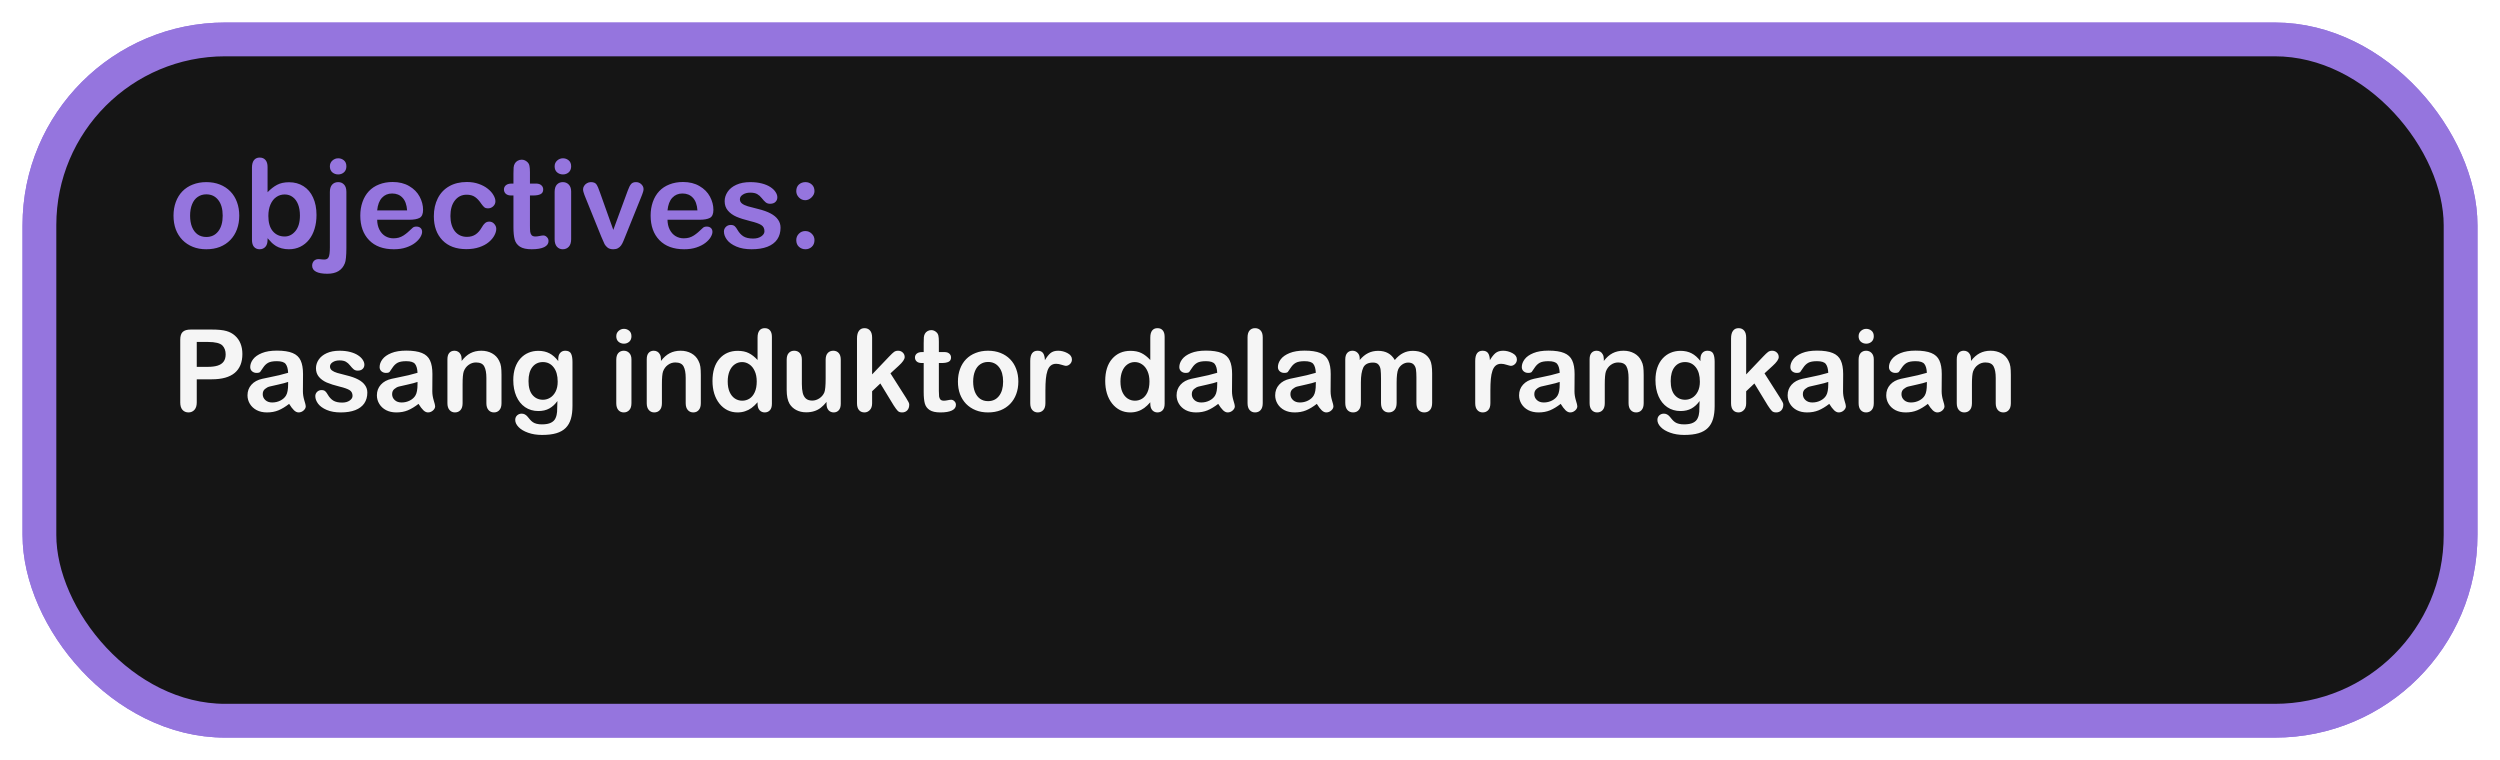 <svg width="444" height="135" viewBox="0 0 444 135" fill="none" xmlns="http://www.w3.org/2000/svg">
<g filter="url(#filter0_d_308_273)">
<rect x="7" y="3" width="430" height="121" rx="33" stroke="#9575DE" stroke-width="6"/>
<rect x="7" y="3" width="430" height="121" rx="33" fill="#151515" stroke="#9575DE" stroke-width="6"/>
<path d="M42.493 34.307C42.493 35.18 42.357 35.986 42.085 36.724C41.813 37.461 41.419 38.095 40.903 38.625C40.388 39.155 39.772 39.563 39.056 39.85C38.34 40.129 37.534 40.269 36.639 40.269C35.751 40.269 34.952 40.125 34.243 39.839C33.534 39.552 32.918 39.144 32.395 38.614C31.88 38.077 31.486 37.447 31.214 36.724C30.949 35.993 30.816 35.188 30.816 34.307C30.816 33.419 30.953 32.606 31.225 31.868C31.497 31.131 31.887 30.5 32.395 29.977C32.904 29.455 33.52 29.054 34.243 28.774C34.967 28.488 35.765 28.345 36.639 28.345C37.527 28.345 38.332 28.488 39.056 28.774C39.779 29.061 40.398 29.469 40.914 29.999C41.43 30.529 41.82 31.159 42.085 31.89C42.357 32.62 42.493 33.426 42.493 34.307ZM39.55 34.307C39.55 33.111 39.285 32.18 38.755 31.514C38.232 30.848 37.527 30.515 36.639 30.515C36.066 30.515 35.561 30.665 35.124 30.966C34.687 31.259 34.351 31.696 34.114 32.276C33.878 32.856 33.76 33.533 33.76 34.307C33.76 35.073 33.874 35.742 34.103 36.315C34.34 36.888 34.673 37.329 35.102 37.637C35.539 37.938 36.051 38.088 36.639 38.088C37.527 38.088 38.232 37.755 38.755 37.089C39.285 36.416 39.55 35.488 39.55 34.307ZM47.52 25.659V30.139C48.072 29.566 48.634 29.129 49.207 28.828C49.78 28.52 50.489 28.366 51.334 28.366C52.308 28.366 53.16 28.599 53.891 29.064C54.628 29.523 55.198 30.192 55.599 31.073C56.007 31.947 56.211 32.985 56.211 34.188C56.211 35.077 56.096 35.893 55.867 36.638C55.645 37.375 55.319 38.016 54.89 38.56C54.46 39.105 53.937 39.527 53.321 39.828C52.713 40.122 52.039 40.269 51.302 40.269C50.851 40.269 50.425 40.215 50.023 40.107C49.63 40 49.293 39.86 49.014 39.688C48.734 39.509 48.495 39.327 48.294 39.141C48.101 38.954 47.843 38.675 47.52 38.303V38.593C47.52 39.144 47.388 39.563 47.123 39.85C46.858 40.129 46.522 40.269 46.113 40.269C45.698 40.269 45.365 40.129 45.114 39.85C44.871 39.563 44.749 39.144 44.749 38.593V25.788C44.749 25.194 44.867 24.746 45.103 24.445C45.347 24.137 45.684 23.983 46.113 23.983C46.565 23.983 46.912 24.13 47.155 24.424C47.399 24.71 47.52 25.122 47.52 25.659ZM47.66 34.371C47.66 35.538 47.925 36.437 48.455 37.067C48.992 37.69 49.694 38.002 50.56 38.002C51.298 38.002 51.932 37.683 52.462 37.046C52.999 36.401 53.268 35.481 53.268 34.285C53.268 33.512 53.157 32.846 52.935 32.287C52.713 31.729 52.398 31.299 51.989 30.998C51.581 30.69 51.105 30.536 50.56 30.536C50.002 30.536 49.504 30.69 49.067 30.998C48.63 31.299 48.287 31.739 48.036 32.319C47.785 32.892 47.66 33.576 47.66 34.371ZM61.518 30.096V40.043C61.518 40.752 61.492 41.328 61.442 41.773C61.399 42.224 61.335 42.55 61.249 42.75C60.762 43.996 59.727 44.619 58.145 44.619C57.257 44.619 56.583 44.497 56.125 44.254C55.667 44.01 55.438 43.656 55.438 43.19C55.438 42.847 55.541 42.564 55.749 42.342C55.957 42.127 56.229 42.02 56.565 42.02C56.608 42.02 56.68 42.023 56.78 42.03C56.873 42.045 57.013 42.059 57.199 42.073C57.393 42.088 57.525 42.095 57.597 42.095C57.991 42.095 58.252 41.941 58.381 41.633C58.517 41.325 58.585 40.773 58.585 39.978V30.096C58.585 29.516 58.721 29.079 58.993 28.785C59.265 28.491 59.623 28.345 60.067 28.345C60.497 28.345 60.844 28.491 61.109 28.785C61.382 29.072 61.518 29.509 61.518 30.096ZM60.067 26.98C59.659 26.98 59.308 26.855 59.015 26.605C58.728 26.354 58.585 25.999 58.585 25.541C58.585 25.126 58.732 24.785 59.025 24.52C59.326 24.248 59.673 24.112 60.067 24.112C60.447 24.112 60.783 24.234 61.077 24.477C61.371 24.721 61.518 25.076 61.518 25.541C61.518 25.992 61.374 26.347 61.088 26.605C60.801 26.855 60.461 26.98 60.067 26.98ZM72.722 35.026H66.985C66.993 35.692 67.125 36.28 67.383 36.788C67.648 37.297 67.995 37.68 68.425 37.938C68.862 38.195 69.341 38.324 69.864 38.324C70.215 38.324 70.534 38.285 70.82 38.206C71.114 38.12 71.397 37.991 71.669 37.819C71.941 37.64 72.192 37.45 72.421 37.25C72.65 37.05 72.947 36.777 73.312 36.434C73.463 36.305 73.678 36.24 73.957 36.24C74.258 36.24 74.501 36.323 74.688 36.487C74.874 36.652 74.967 36.885 74.967 37.185C74.967 37.45 74.863 37.762 74.655 38.12C74.448 38.471 74.132 38.811 73.71 39.141C73.295 39.463 72.768 39.731 72.131 39.946C71.501 40.161 70.774 40.269 69.95 40.269C68.067 40.269 66.602 39.731 65.557 38.657C64.511 37.583 63.988 36.126 63.988 34.285C63.988 33.419 64.117 32.617 64.375 31.879C64.633 31.134 65.009 30.497 65.503 29.967C65.997 29.437 66.606 29.032 67.329 28.753C68.052 28.466 68.855 28.323 69.735 28.323C70.881 28.323 71.862 28.567 72.679 29.054C73.502 29.534 74.118 30.157 74.526 30.923C74.935 31.689 75.139 32.47 75.139 33.265C75.139 34.002 74.927 34.482 74.505 34.704C74.082 34.919 73.488 35.026 72.722 35.026ZM66.985 33.361H72.303C72.231 32.359 71.959 31.61 71.486 31.116C71.021 30.615 70.405 30.364 69.639 30.364C68.908 30.364 68.307 30.619 67.834 31.127C67.368 31.628 67.086 32.373 66.985 33.361ZM88.137 36.638C88.137 37.003 88.026 37.393 87.804 37.809C87.589 38.224 87.256 38.621 86.805 39.001C86.361 39.373 85.799 39.674 85.118 39.903C84.438 40.133 83.671 40.247 82.819 40.247C81.007 40.247 79.593 39.721 78.576 38.668C77.559 37.608 77.051 36.19 77.051 34.414C77.051 33.211 77.284 32.148 77.749 31.224C78.215 30.3 78.888 29.587 79.769 29.086C80.649 28.578 81.702 28.323 82.927 28.323C83.686 28.323 84.38 28.434 85.011 28.656C85.648 28.878 86.185 29.165 86.622 29.516C87.066 29.866 87.403 30.242 87.632 30.644C87.868 31.037 87.986 31.406 87.986 31.75C87.986 32.101 87.854 32.398 87.589 32.642C87.331 32.885 87.016 33.007 86.644 33.007C86.4 33.007 86.196 32.946 86.031 32.824C85.874 32.695 85.695 32.491 85.494 32.212C85.136 31.668 84.76 31.259 84.366 30.987C83.98 30.715 83.485 30.579 82.884 30.579C82.017 30.579 81.319 30.919 80.789 31.6C80.259 32.273 79.994 33.197 79.994 34.371C79.994 34.922 80.062 35.431 80.198 35.897C80.334 36.355 80.531 36.749 80.789 37.078C81.047 37.4 81.358 37.648 81.724 37.819C82.089 37.984 82.49 38.066 82.927 38.066C83.514 38.066 84.015 37.93 84.431 37.658C84.853 37.386 85.226 36.971 85.548 36.412C85.727 36.083 85.92 35.825 86.128 35.639C86.336 35.453 86.59 35.359 86.891 35.359C87.249 35.359 87.546 35.495 87.782 35.768C88.019 36.04 88.137 36.33 88.137 36.638ZM90.865 28.602H91.188V26.841C91.188 26.368 91.198 25.999 91.22 25.734C91.248 25.462 91.32 25.23 91.435 25.036C91.549 24.836 91.714 24.674 91.929 24.553C92.144 24.424 92.383 24.359 92.648 24.359C93.021 24.359 93.357 24.499 93.658 24.778C93.859 24.965 93.984 25.194 94.034 25.466C94.091 25.731 94.12 26.11 94.12 26.605V28.602H95.194C95.61 28.602 95.925 28.703 96.14 28.903C96.362 29.097 96.473 29.347 96.473 29.655C96.473 30.049 96.315 30.325 96 30.482C95.692 30.64 95.248 30.719 94.668 30.719H94.12V36.111C94.12 36.57 94.134 36.924 94.163 37.175C94.199 37.418 94.285 37.619 94.421 37.776C94.564 37.927 94.793 38.002 95.108 38.002C95.28 38.002 95.513 37.973 95.807 37.916C96.1 37.852 96.329 37.819 96.494 37.819C96.731 37.819 96.942 37.916 97.128 38.109C97.321 38.296 97.418 38.528 97.418 38.808C97.418 39.28 97.16 39.642 96.644 39.893C96.129 40.143 95.388 40.269 94.421 40.269C93.504 40.269 92.81 40.115 92.337 39.807C91.864 39.499 91.553 39.073 91.402 38.528C91.259 37.984 91.188 37.257 91.188 36.348V30.719H90.801C90.378 30.719 90.056 30.619 89.834 30.418C89.612 30.217 89.501 29.963 89.501 29.655C89.501 29.347 89.616 29.097 89.845 28.903C90.081 28.703 90.421 28.602 90.865 28.602ZM101.436 30.01V38.485C101.436 39.073 101.296 39.517 101.017 39.817C100.737 40.118 100.383 40.269 99.953 40.269C99.523 40.269 99.172 40.115 98.9 39.807C98.635 39.499 98.503 39.058 98.503 38.485V30.096C98.503 29.516 98.635 29.079 98.9 28.785C99.172 28.491 99.523 28.345 99.953 28.345C100.383 28.345 100.737 28.491 101.017 28.785C101.296 29.079 101.436 29.487 101.436 30.01ZM99.985 26.98C99.577 26.98 99.226 26.855 98.933 26.605C98.646 26.354 98.503 25.999 98.503 25.541C98.503 25.126 98.65 24.785 98.943 24.52C99.244 24.248 99.591 24.112 99.985 24.112C100.365 24.112 100.701 24.234 100.995 24.477C101.289 24.721 101.436 25.076 101.436 25.541C101.436 25.992 101.292 26.347 101.006 26.605C100.719 26.855 100.379 26.98 99.985 26.98ZM106.549 30.171L108.923 36.831L111.479 29.881C111.68 29.322 111.877 28.928 112.07 28.699C112.264 28.463 112.557 28.345 112.951 28.345C113.324 28.345 113.639 28.47 113.896 28.721C114.161 28.971 114.294 29.261 114.294 29.591C114.294 29.72 114.269 29.87 114.219 30.042C114.176 30.214 114.122 30.375 114.058 30.525C114 30.676 113.932 30.848 113.854 31.041L111.039 38.023C110.96 38.224 110.856 38.478 110.728 38.786C110.606 39.094 110.466 39.359 110.309 39.581C110.158 39.796 109.968 39.964 109.739 40.086C109.517 40.208 109.245 40.269 108.923 40.269C108.507 40.269 108.174 40.175 107.924 39.989C107.68 39.796 107.498 39.588 107.376 39.366C107.261 39.137 107.064 38.69 106.785 38.023L103.992 31.116C103.928 30.944 103.86 30.773 103.788 30.601C103.724 30.429 103.666 30.253 103.616 30.074C103.573 29.895 103.552 29.741 103.552 29.612C103.552 29.412 103.613 29.215 103.734 29.021C103.856 28.821 104.024 28.66 104.239 28.538C104.454 28.409 104.687 28.345 104.937 28.345C105.424 28.345 105.757 28.484 105.937 28.764C106.123 29.043 106.327 29.512 106.549 30.171ZM124.284 35.026H118.548C118.555 35.692 118.687 36.28 118.945 36.788C119.21 37.297 119.558 37.68 119.987 37.938C120.424 38.195 120.904 38.324 121.427 38.324C121.778 38.324 122.096 38.285 122.383 38.206C122.676 38.12 122.959 37.991 123.231 37.819C123.504 37.64 123.754 37.45 123.983 37.25C124.213 37.05 124.51 36.777 124.875 36.434C125.025 36.305 125.24 36.24 125.52 36.24C125.82 36.24 126.064 36.323 126.25 36.487C126.436 36.652 126.529 36.885 126.529 37.185C126.529 37.45 126.425 37.762 126.218 38.12C126.01 38.471 125.695 38.811 125.272 39.141C124.857 39.463 124.331 39.731 123.693 39.946C123.063 40.161 122.336 40.269 121.513 40.269C119.629 40.269 118.165 39.731 117.119 38.657C116.074 37.583 115.551 36.126 115.551 34.285C115.551 33.419 115.68 32.617 115.937 31.879C116.195 31.134 116.571 30.497 117.065 29.967C117.56 29.437 118.168 29.032 118.892 28.753C119.615 28.466 120.417 28.323 121.298 28.323C122.444 28.323 123.425 28.567 124.241 29.054C125.065 29.534 125.681 30.157 126.089 30.923C126.497 31.689 126.701 32.47 126.701 33.265C126.701 34.002 126.49 34.482 126.067 34.704C125.645 34.919 125.05 35.026 124.284 35.026ZM118.548 33.361H123.865C123.794 32.359 123.521 31.61 123.049 31.116C122.583 30.615 121.967 30.364 121.201 30.364C120.471 30.364 119.869 30.619 119.396 31.127C118.931 31.628 118.648 32.373 118.548 33.361ZM138.625 36.434C138.625 37.243 138.428 37.938 138.034 38.518C137.64 39.09 137.057 39.527 136.283 39.828C135.517 40.122 134.582 40.269 133.479 40.269C132.427 40.269 131.524 40.107 130.772 39.785C130.02 39.463 129.465 39.062 129.107 38.582C128.749 38.095 128.57 37.608 128.57 37.121C128.57 36.799 128.685 36.523 128.914 36.294C129.143 36.065 129.433 35.95 129.784 35.95C130.092 35.95 130.328 36.025 130.493 36.176C130.658 36.326 130.815 36.537 130.966 36.81C131.267 37.332 131.625 37.723 132.04 37.98C132.463 38.238 133.035 38.367 133.759 38.367C134.346 38.367 134.826 38.238 135.198 37.98C135.578 37.715 135.768 37.415 135.768 37.078C135.768 36.562 135.571 36.187 135.177 35.95C134.79 35.714 134.149 35.488 133.254 35.273C132.244 35.023 131.421 34.761 130.783 34.489C130.153 34.21 129.648 33.845 129.269 33.394C128.889 32.942 128.699 32.387 128.699 31.729C128.699 31.141 128.875 30.586 129.226 30.064C129.576 29.541 130.092 29.125 130.772 28.817C131.46 28.502 132.287 28.345 133.254 28.345C134.013 28.345 134.693 28.424 135.295 28.581C135.904 28.739 136.409 28.95 136.81 29.215C137.218 29.48 137.526 29.773 137.733 30.096C137.948 30.418 138.056 30.733 138.056 31.041C138.056 31.378 137.941 31.653 137.712 31.868C137.49 32.083 137.171 32.19 136.756 32.19C136.455 32.19 136.197 32.105 135.982 31.933C135.775 31.761 135.535 31.503 135.263 31.159C135.041 30.873 134.779 30.644 134.479 30.472C134.178 30.3 133.77 30.214 133.254 30.214C132.724 30.214 132.284 30.328 131.933 30.558C131.582 30.78 131.406 31.059 131.406 31.395C131.406 31.703 131.535 31.958 131.793 32.158C132.051 32.352 132.398 32.513 132.835 32.642C133.272 32.77 133.873 32.928 134.64 33.114C135.549 33.336 136.29 33.601 136.863 33.909C137.443 34.217 137.88 34.582 138.174 35.005C138.475 35.42 138.625 35.897 138.625 36.434ZM143.051 40.269C142.607 40.269 142.224 40.125 141.901 39.839C141.579 39.552 141.418 39.151 141.418 38.636C141.418 38.199 141.572 37.823 141.88 37.508C142.188 37.193 142.567 37.035 143.019 37.035C143.47 37.035 143.853 37.193 144.168 37.508C144.49 37.816 144.651 38.192 144.651 38.636C144.651 39.144 144.49 39.545 144.168 39.839C143.853 40.125 143.48 40.269 143.051 40.269ZM141.418 29.945C141.418 29.437 141.576 29.043 141.891 28.764C142.213 28.484 142.6 28.345 143.051 28.345C143.488 28.345 143.864 28.488 144.179 28.774C144.494 29.054 144.651 29.444 144.651 29.945C144.651 30.346 144.479 30.715 144.136 31.052C143.792 31.388 143.42 31.557 143.019 31.557C142.582 31.557 142.206 31.395 141.891 31.073C141.576 30.751 141.418 30.375 141.418 29.945Z" fill="#9575DE"/>
<path d="M37.629 63.364H34.944V67.46C34.944 68.046 34.806 68.49 34.529 68.793C34.253 69.095 33.904 69.247 33.483 69.247C33.042 69.247 32.687 69.099 32.417 68.803C32.147 68.5 32.012 68.059 32.012 67.48V56.325C32.012 55.681 32.16 55.22 32.456 54.944C32.752 54.667 33.223 54.529 33.868 54.529H37.629C38.741 54.529 39.596 54.614 40.195 54.786C40.787 54.95 41.297 55.223 41.725 55.605C42.16 55.987 42.489 56.454 42.712 57.007C42.936 57.559 43.048 58.181 43.048 58.872C43.048 60.346 42.594 61.465 41.686 62.228C40.778 62.985 39.425 63.364 37.629 63.364ZM36.918 56.73H34.944V61.153H36.918C37.609 61.153 38.185 61.08 38.645 60.935C39.113 60.791 39.468 60.554 39.711 60.225C39.955 59.896 40.077 59.465 40.077 58.931C40.077 58.293 39.889 57.773 39.514 57.372C39.093 56.944 38.227 56.73 36.918 56.73ZM51.349 67.727C50.698 68.233 50.066 68.615 49.454 68.872C48.849 69.122 48.168 69.247 47.411 69.247C46.72 69.247 46.111 69.112 45.585 68.842C45.065 68.566 44.663 68.194 44.38 67.727C44.097 67.259 43.956 66.753 43.956 66.207C43.956 65.469 44.19 64.841 44.657 64.321C45.124 63.801 45.766 63.453 46.582 63.275C46.753 63.235 47.177 63.146 47.855 63.008C48.533 62.87 49.112 62.745 49.592 62.633C50.079 62.515 50.606 62.373 51.172 62.209C51.139 61.498 50.994 60.978 50.737 60.649C50.487 60.313 49.964 60.146 49.168 60.146C48.483 60.146 47.967 60.241 47.618 60.432C47.276 60.623 46.98 60.909 46.73 61.291C46.486 61.672 46.312 61.926 46.207 62.051C46.108 62.169 45.891 62.228 45.555 62.228C45.252 62.228 44.989 62.133 44.765 61.942C44.548 61.745 44.44 61.495 44.44 61.192C44.44 60.718 44.608 60.258 44.943 59.81C45.279 59.362 45.802 58.994 46.513 58.705C47.223 58.415 48.108 58.27 49.168 58.27C50.352 58.27 51.284 58.412 51.961 58.695C52.639 58.971 53.116 59.412 53.393 60.017C53.676 60.623 53.817 61.426 53.817 62.426C53.817 63.058 53.814 63.594 53.807 64.035C53.807 64.476 53.804 64.966 53.797 65.506C53.797 66.012 53.88 66.542 54.044 67.095C54.215 67.641 54.301 67.993 54.301 68.151C54.301 68.427 54.169 68.681 53.906 68.911C53.649 69.135 53.357 69.247 53.028 69.247C52.751 69.247 52.478 69.118 52.208 68.862C51.938 68.599 51.652 68.22 51.349 67.727ZM51.172 63.828C50.777 63.972 50.201 64.127 49.444 64.291C48.694 64.449 48.174 64.568 47.885 64.647C47.595 64.719 47.319 64.867 47.056 65.091C46.792 65.308 46.661 65.614 46.661 66.009C46.661 66.417 46.815 66.766 47.125 67.055C47.434 67.338 47.839 67.48 48.339 67.48C48.872 67.48 49.362 67.365 49.81 67.134C50.264 66.897 50.596 66.595 50.806 66.226C51.05 65.818 51.172 65.147 51.172 64.213V63.828ZM65.238 65.723C65.238 66.466 65.057 67.105 64.695 67.638C64.333 68.164 63.797 68.566 63.086 68.842C62.382 69.112 61.523 69.247 60.51 69.247C59.542 69.247 58.713 69.099 58.022 68.803C57.331 68.506 56.821 68.138 56.492 67.697C56.163 67.249 55.999 66.802 55.999 66.355C55.999 66.058 56.104 65.805 56.315 65.594C56.525 65.384 56.792 65.279 57.114 65.279C57.397 65.279 57.614 65.348 57.766 65.486C57.917 65.624 58.062 65.818 58.2 66.068C58.476 66.549 58.805 66.907 59.187 67.144C59.575 67.381 60.102 67.5 60.767 67.5C61.306 67.5 61.747 67.381 62.089 67.144C62.438 66.901 62.612 66.624 62.612 66.315C62.612 65.841 62.431 65.496 62.069 65.279C61.714 65.061 61.125 64.854 60.303 64.657C59.375 64.426 58.618 64.186 58.032 63.936C57.453 63.679 56.989 63.344 56.64 62.929C56.292 62.515 56.117 62.005 56.117 61.399C56.117 60.86 56.278 60.35 56.601 59.869C56.923 59.389 57.397 59.007 58.022 58.724C58.654 58.435 59.414 58.29 60.303 58.29C61 58.29 61.625 58.362 62.178 58.507C62.737 58.652 63.201 58.846 63.57 59.089C63.945 59.333 64.228 59.603 64.419 59.899C64.616 60.195 64.715 60.484 64.715 60.767C64.715 61.077 64.61 61.33 64.399 61.528C64.195 61.725 63.902 61.824 63.52 61.824C63.244 61.824 63.007 61.745 62.81 61.587C62.619 61.429 62.398 61.192 62.148 60.876C61.944 60.613 61.704 60.402 61.428 60.244C61.151 60.086 60.776 60.007 60.303 60.007C59.816 60.007 59.411 60.113 59.088 60.323C58.766 60.527 58.605 60.784 58.605 61.093C58.605 61.376 58.723 61.61 58.96 61.794C59.197 61.972 59.516 62.12 59.917 62.238C60.319 62.357 60.872 62.502 61.576 62.673C62.412 62.877 63.093 63.12 63.619 63.403C64.152 63.686 64.554 64.022 64.823 64.41C65.1 64.792 65.238 65.229 65.238 65.723ZM74.329 67.727C73.678 68.233 73.046 68.615 72.434 68.872C71.829 69.122 71.147 69.247 70.391 69.247C69.7 69.247 69.091 69.112 68.565 68.842C68.045 68.566 67.643 68.194 67.36 67.727C67.077 67.259 66.936 66.753 66.936 66.207C66.936 65.469 67.169 64.841 67.637 64.321C68.104 63.801 68.746 63.453 69.562 63.275C69.733 63.235 70.157 63.146 70.835 63.008C71.513 62.87 72.092 62.745 72.572 62.633C73.059 62.515 73.586 62.373 74.152 62.209C74.119 61.498 73.974 60.978 73.717 60.649C73.467 60.313 72.944 60.146 72.148 60.146C71.463 60.146 70.947 60.241 70.598 60.432C70.256 60.623 69.96 60.909 69.71 61.291C69.466 61.672 69.292 61.926 69.186 62.051C69.088 62.169 68.871 62.228 68.535 62.228C68.232 62.228 67.969 62.133 67.745 61.942C67.528 61.745 67.42 61.495 67.42 61.192C67.42 60.718 67.587 60.258 67.923 59.81C68.259 59.362 68.782 58.994 69.493 58.705C70.203 58.415 71.088 58.27 72.148 58.27C73.332 58.27 74.263 58.412 74.941 58.695C75.619 58.971 76.096 59.412 76.373 60.017C76.656 60.623 76.797 61.426 76.797 62.426C76.797 63.058 76.794 63.594 76.787 64.035C76.787 64.476 76.784 64.966 76.777 65.506C76.777 66.012 76.86 66.542 77.024 67.095C77.195 67.641 77.281 67.993 77.281 68.151C77.281 68.427 77.149 68.681 76.886 68.911C76.629 69.135 76.336 69.247 76.007 69.247C75.731 69.247 75.458 69.118 75.188 68.862C74.918 68.599 74.632 68.22 74.329 67.727ZM74.152 63.828C73.757 63.972 73.181 64.127 72.424 64.291C71.674 64.449 71.154 64.568 70.865 64.647C70.575 64.719 70.299 64.867 70.035 65.091C69.772 65.308 69.641 65.614 69.641 66.009C69.641 66.417 69.795 66.766 70.105 67.055C70.414 67.338 70.819 67.48 71.319 67.48C71.852 67.48 72.342 67.365 72.789 67.134C73.243 66.897 73.576 66.595 73.786 66.226C74.03 65.818 74.152 65.147 74.152 64.213V63.828ZM81.989 59.78V60.106C82.463 59.481 82.98 59.024 83.539 58.734C84.105 58.438 84.753 58.29 85.484 58.29C86.194 58.29 86.829 58.444 87.389 58.754C87.948 59.063 88.366 59.501 88.642 60.067C88.82 60.396 88.935 60.751 88.988 61.133C89.04 61.514 89.067 62.001 89.067 62.594V67.608C89.067 68.148 88.942 68.556 88.692 68.832C88.448 69.109 88.129 69.247 87.734 69.247C87.333 69.247 87.007 69.105 86.757 68.822C86.507 68.539 86.382 68.135 86.382 67.608V63.117C86.382 62.228 86.257 61.551 86.007 61.083C85.763 60.61 85.273 60.373 84.536 60.373C84.056 60.373 83.618 60.517 83.223 60.807C82.828 61.09 82.539 61.481 82.355 61.982C82.223 62.383 82.157 63.133 82.157 64.232V67.608C82.157 68.154 82.029 68.566 81.772 68.842C81.522 69.112 81.196 69.247 80.795 69.247C80.407 69.247 80.088 69.105 79.837 68.822C79.587 68.539 79.462 68.135 79.462 67.608V59.82C79.462 59.307 79.574 58.925 79.798 58.675C80.022 58.418 80.328 58.29 80.716 58.29C80.953 58.29 81.167 58.346 81.358 58.458C81.548 58.57 81.7 58.737 81.812 58.961C81.93 59.185 81.989 59.458 81.989 59.78ZM101.672 60.264V68.092C101.672 68.987 101.577 69.757 101.386 70.402C101.195 71.047 100.889 71.58 100.468 72.001C100.047 72.422 99.494 72.735 98.81 72.939C98.132 73.143 97.286 73.245 96.273 73.245C95.345 73.245 94.516 73.113 93.785 72.85C93.055 72.593 92.492 72.257 92.097 71.843C91.702 71.435 91.505 71.014 91.505 70.579C91.505 70.25 91.617 69.981 91.841 69.77C92.064 69.566 92.334 69.464 92.65 69.464C93.045 69.464 93.39 69.638 93.686 69.987C93.831 70.165 93.979 70.343 94.131 70.52C94.289 70.704 94.46 70.859 94.644 70.984C94.835 71.116 95.062 71.211 95.325 71.27C95.588 71.336 95.891 71.369 96.233 71.369C96.931 71.369 97.47 71.27 97.852 71.073C98.24 70.882 98.51 70.612 98.662 70.263C98.82 69.915 98.912 69.54 98.938 69.138C98.964 68.743 98.984 68.105 98.997 67.223C98.583 67.802 98.102 68.243 97.556 68.546C97.016 68.849 96.371 69 95.621 69C94.72 69 93.93 68.77 93.252 68.309C92.581 67.848 92.064 67.204 91.702 66.374C91.341 65.545 91.159 64.588 91.159 63.502C91.159 62.692 91.268 61.962 91.485 61.31C91.709 60.659 92.025 60.109 92.433 59.662C92.841 59.215 93.311 58.879 93.844 58.655C94.377 58.425 94.963 58.31 95.602 58.31C96.365 58.31 97.026 58.458 97.586 58.754C98.145 59.043 98.665 59.501 99.145 60.126V59.761C99.145 59.293 99.26 58.931 99.491 58.675C99.721 58.418 100.017 58.29 100.379 58.29C100.899 58.29 101.244 58.461 101.416 58.803C101.587 59.139 101.672 59.626 101.672 60.264ZM93.864 63.679C93.864 64.772 94.101 65.598 94.575 66.157C95.055 66.716 95.674 66.996 96.431 66.996C96.878 66.996 97.299 66.878 97.694 66.641C98.096 66.397 98.421 66.035 98.671 65.555C98.921 65.068 99.046 64.479 99.046 63.788C99.046 62.689 98.803 61.834 98.316 61.222C97.836 60.61 97.201 60.304 96.411 60.304C95.641 60.304 95.022 60.596 94.555 61.182C94.094 61.768 93.864 62.6 93.864 63.679ZM112.145 59.82V67.608C112.145 68.148 112.017 68.556 111.76 68.832C111.504 69.109 111.178 69.247 110.783 69.247C110.388 69.247 110.066 69.105 109.816 68.822C109.572 68.539 109.451 68.135 109.451 67.608V59.899C109.451 59.366 109.572 58.964 109.816 58.695C110.066 58.425 110.388 58.29 110.783 58.29C111.178 58.29 111.504 58.425 111.76 58.695C112.017 58.964 112.145 59.34 112.145 59.82ZM110.813 57.036C110.438 57.036 110.115 56.921 109.845 56.691C109.582 56.46 109.451 56.135 109.451 55.714C109.451 55.332 109.586 55.019 109.855 54.776C110.132 54.526 110.451 54.401 110.813 54.401C111.162 54.401 111.471 54.513 111.741 54.736C112.011 54.96 112.145 55.286 112.145 55.714C112.145 56.128 112.014 56.454 111.751 56.691C111.487 56.921 111.175 57.036 110.813 57.036ZM117.387 59.78V60.106C117.861 59.481 118.377 59.024 118.937 58.734C119.503 58.438 120.151 58.29 120.881 58.29C121.592 58.29 122.227 58.444 122.786 58.754C123.346 59.063 123.764 59.501 124.04 60.067C124.218 60.396 124.333 60.751 124.386 61.133C124.438 61.514 124.465 62.001 124.465 62.594V67.608C124.465 68.148 124.34 68.556 124.089 68.832C123.846 69.109 123.527 69.247 123.132 69.247C122.731 69.247 122.405 69.105 122.155 68.822C121.905 68.539 121.78 68.135 121.78 67.608V63.117C121.78 62.228 121.655 61.551 121.405 61.083C121.161 60.61 120.671 60.373 119.934 60.373C119.453 60.373 119.016 60.517 118.621 60.807C118.226 61.09 117.936 61.481 117.752 61.982C117.621 62.383 117.555 63.133 117.555 64.232V67.608C117.555 68.154 117.426 68.566 117.17 68.842C116.92 69.112 116.594 69.247 116.193 69.247C115.804 69.247 115.485 69.105 115.235 68.822C114.985 68.539 114.86 68.135 114.86 67.608V59.82C114.86 59.307 114.972 58.925 115.196 58.675C115.419 58.418 115.725 58.29 116.114 58.29C116.351 58.29 116.564 58.346 116.755 58.458C116.946 58.57 117.097 58.737 117.209 58.961C117.328 59.185 117.387 59.458 117.387 59.78ZM134.543 67.707V67.44C134.181 67.855 133.822 68.194 133.467 68.457C133.118 68.714 132.737 68.908 132.322 69.04C131.914 69.178 131.466 69.247 130.979 69.247C130.335 69.247 129.736 69.112 129.183 68.842C128.637 68.566 128.163 68.174 127.761 67.667C127.36 67.161 127.054 66.565 126.843 65.881C126.639 65.196 126.537 64.456 126.537 63.66C126.537 61.975 126.949 60.662 127.771 59.721C128.594 58.78 129.676 58.31 131.019 58.31C131.795 58.31 132.45 58.444 132.983 58.714C133.516 58.978 134.036 59.386 134.543 59.938V55.96C134.543 55.407 134.652 54.99 134.869 54.707C135.092 54.424 135.408 54.282 135.816 54.282C136.224 54.282 136.537 54.414 136.754 54.677C136.978 54.934 137.09 55.315 137.09 55.822V67.707C137.09 68.22 136.971 68.605 136.734 68.862C136.497 69.118 136.191 69.247 135.816 69.247C135.448 69.247 135.142 69.115 134.898 68.852C134.661 68.582 134.543 68.2 134.543 67.707ZM129.242 63.749C129.242 64.479 129.354 65.101 129.578 65.614C129.808 66.127 130.121 66.516 130.516 66.779C130.91 67.036 131.341 67.164 131.809 67.164C132.282 67.164 132.713 67.042 133.102 66.799C133.497 66.549 133.809 66.17 134.04 65.664C134.276 65.15 134.395 64.512 134.395 63.749C134.395 63.031 134.276 62.416 134.04 61.903C133.809 61.383 133.493 60.988 133.092 60.718C132.697 60.442 132.263 60.304 131.789 60.304C131.295 60.304 130.854 60.445 130.466 60.728C130.078 61.004 129.775 61.406 129.558 61.932C129.347 62.452 129.242 63.058 129.242 63.749ZM146.793 67.727V67.381C146.47 67.789 146.132 68.131 145.776 68.408C145.421 68.684 145.033 68.888 144.611 69.02C144.19 69.158 143.71 69.227 143.17 69.227C142.519 69.227 141.933 69.092 141.413 68.822C140.9 68.552 140.502 68.181 140.219 67.707C139.883 67.134 139.715 66.312 139.715 65.239V59.899C139.715 59.359 139.837 58.958 140.081 58.695C140.324 58.425 140.647 58.29 141.048 58.29C141.456 58.29 141.785 58.425 142.035 58.695C142.285 58.964 142.41 59.366 142.41 59.899V64.213C142.41 64.838 142.463 65.364 142.568 65.792C142.673 66.213 142.861 66.545 143.131 66.789C143.407 67.026 143.779 67.144 144.246 67.144C144.7 67.144 145.128 67.009 145.529 66.74C145.931 66.47 146.224 66.118 146.408 65.683C146.559 65.302 146.635 64.466 146.635 63.176V59.899C146.635 59.366 146.76 58.964 147.01 58.695C147.26 58.425 147.586 58.29 147.987 58.29C148.389 58.29 148.711 58.425 148.955 58.695C149.198 58.958 149.32 59.359 149.32 59.899V67.707C149.32 68.22 149.201 68.605 148.965 68.862C148.734 69.118 148.435 69.247 148.066 69.247C147.698 69.247 147.392 69.115 147.148 68.852C146.911 68.582 146.793 68.207 146.793 67.727ZM158.727 68.013L156.348 64.104L154.887 65.486V67.628C154.887 68.148 154.749 68.549 154.473 68.832C154.203 69.109 153.89 69.247 153.535 69.247C153.12 69.247 152.795 69.109 152.558 68.832C152.321 68.556 152.202 68.148 152.202 67.608V56.118C152.202 55.519 152.317 55.065 152.548 54.756C152.778 54.44 153.107 54.282 153.535 54.282C153.949 54.282 154.279 54.424 154.522 54.707C154.765 54.99 154.887 55.407 154.887 55.96V62.495L157.918 59.316C158.293 58.922 158.579 58.652 158.776 58.507C158.974 58.362 159.214 58.29 159.497 58.29C159.833 58.29 160.112 58.398 160.336 58.616C160.56 58.826 160.672 59.093 160.672 59.415C160.672 59.81 160.306 60.337 159.576 60.995L158.145 62.307L160.909 66.651C161.113 66.973 161.257 67.22 161.343 67.391C161.435 67.555 161.481 67.713 161.481 67.865C161.481 68.293 161.363 68.632 161.126 68.882C160.895 69.125 160.589 69.247 160.208 69.247C159.879 69.247 159.625 69.158 159.448 68.98C159.27 68.803 159.03 68.48 158.727 68.013ZM163.751 58.527H164.048V56.908C164.048 56.474 164.057 56.135 164.077 55.891C164.104 55.641 164.169 55.427 164.275 55.25C164.38 55.065 164.531 54.917 164.729 54.805C164.926 54.687 165.147 54.628 165.39 54.628C165.732 54.628 166.042 54.756 166.318 55.013C166.502 55.184 166.617 55.394 166.663 55.644C166.716 55.888 166.742 56.237 166.742 56.691V58.527H167.73C168.111 58.527 168.401 58.619 168.598 58.803C168.802 58.981 168.904 59.211 168.904 59.494C168.904 59.856 168.759 60.109 168.47 60.254C168.187 60.399 167.779 60.471 167.246 60.471H166.742V65.427C166.742 65.848 166.756 66.174 166.782 66.404C166.815 66.628 166.894 66.812 167.019 66.957C167.15 67.095 167.361 67.164 167.651 67.164C167.808 67.164 168.022 67.138 168.292 67.085C168.562 67.026 168.773 66.996 168.924 66.996C169.141 66.996 169.335 67.085 169.506 67.263C169.684 67.434 169.773 67.648 169.773 67.904C169.773 68.339 169.536 68.671 169.062 68.901C168.588 69.132 167.907 69.247 167.019 69.247C166.176 69.247 165.538 69.105 165.104 68.822C164.669 68.539 164.383 68.148 164.245 67.648C164.113 67.147 164.048 66.48 164.048 65.644V60.471H163.692C163.304 60.471 163.008 60.379 162.804 60.195C162.6 60.011 162.498 59.777 162.498 59.494C162.498 59.211 162.603 58.981 162.814 58.803C163.031 58.619 163.343 58.527 163.751 58.527ZM180.858 63.768C180.858 64.571 180.733 65.311 180.483 65.989C180.233 66.667 179.871 67.249 179.397 67.737C178.923 68.224 178.357 68.599 177.699 68.862C177.041 69.118 176.301 69.247 175.478 69.247C174.662 69.247 173.929 69.115 173.277 68.852C172.626 68.589 172.06 68.214 171.579 67.727C171.105 67.233 170.743 66.654 170.493 65.989C170.25 65.318 170.128 64.578 170.128 63.768C170.128 62.952 170.253 62.205 170.503 61.528C170.753 60.85 171.112 60.271 171.579 59.79C172.046 59.31 172.612 58.941 173.277 58.685C173.942 58.422 174.675 58.29 175.478 58.29C176.294 58.29 177.035 58.422 177.699 58.685C178.364 58.948 178.933 59.323 179.407 59.81C179.881 60.297 180.239 60.876 180.483 61.547C180.733 62.219 180.858 62.959 180.858 63.768ZM178.153 63.768C178.153 62.669 177.91 61.814 177.423 61.202C176.943 60.59 176.294 60.284 175.478 60.284C174.952 60.284 174.488 60.422 174.086 60.698C173.685 60.968 173.376 61.37 173.159 61.903C172.941 62.436 172.833 63.058 172.833 63.768C172.833 64.472 172.938 65.088 173.149 65.614C173.366 66.141 173.672 66.545 174.067 66.828C174.468 67.105 174.939 67.243 175.478 67.243C176.294 67.243 176.943 66.937 177.423 66.325C177.91 65.706 178.153 64.854 178.153 63.768ZM185.665 65.358V67.608C185.665 68.154 185.537 68.566 185.28 68.842C185.024 69.112 184.698 69.247 184.303 69.247C183.915 69.247 183.596 69.109 183.346 68.832C183.096 68.556 182.97 68.148 182.97 67.608V60.106C182.97 58.895 183.408 58.29 184.283 58.29C184.731 58.29 185.053 58.431 185.251 58.714C185.448 58.997 185.557 59.415 185.576 59.968C185.899 59.415 186.228 58.997 186.564 58.714C186.906 58.431 187.36 58.29 187.926 58.29C188.492 58.29 189.041 58.431 189.574 58.714C190.107 58.997 190.374 59.372 190.374 59.84C190.374 60.169 190.259 60.442 190.028 60.659C189.805 60.87 189.561 60.975 189.298 60.975C189.199 60.975 188.959 60.916 188.577 60.797C188.202 60.672 187.87 60.61 187.58 60.61C187.185 60.61 186.863 60.715 186.613 60.925C186.363 61.13 186.169 61.435 186.031 61.843C185.892 62.252 185.797 62.738 185.744 63.304C185.692 63.864 185.665 64.548 185.665 65.358ZM204.292 67.707V67.44C203.93 67.855 203.571 68.194 203.216 68.457C202.867 68.714 202.486 68.908 202.071 69.04C201.663 69.178 201.216 69.247 200.729 69.247C200.084 69.247 199.485 69.112 198.932 68.842C198.386 68.566 197.912 68.174 197.511 67.667C197.109 67.161 196.803 66.565 196.593 65.881C196.389 65.196 196.287 64.456 196.287 63.66C196.287 61.975 196.698 60.662 197.52 59.721C198.343 58.78 199.426 58.31 200.768 58.31C201.545 58.31 202.199 58.444 202.732 58.714C203.265 58.978 203.785 59.386 204.292 59.938V55.96C204.292 55.407 204.401 54.99 204.618 54.707C204.842 54.424 205.157 54.282 205.565 54.282C205.973 54.282 206.286 54.414 206.503 54.677C206.727 54.934 206.839 55.315 206.839 55.822V67.707C206.839 68.22 206.72 68.605 206.483 68.862C206.246 69.118 205.94 69.247 205.565 69.247C205.197 69.247 204.891 69.115 204.647 68.852C204.41 68.582 204.292 68.2 204.292 67.707ZM198.991 63.749C198.991 64.479 199.103 65.101 199.327 65.614C199.557 66.127 199.87 66.516 200.265 66.779C200.659 67.036 201.09 67.164 201.558 67.164C202.032 67.164 202.463 67.042 202.851 66.799C203.246 66.549 203.558 66.17 203.789 65.664C204.025 65.15 204.144 64.512 204.144 63.749C204.144 63.031 204.025 62.416 203.789 61.903C203.558 61.383 203.242 60.988 202.841 60.718C202.446 60.442 202.012 60.304 201.538 60.304C201.044 60.304 200.604 60.445 200.215 60.728C199.827 61.004 199.524 61.406 199.307 61.932C199.097 62.452 198.991 63.058 198.991 63.749ZM216.354 67.727C215.703 68.233 215.071 68.615 214.459 68.872C213.854 69.122 213.173 69.247 212.416 69.247C211.725 69.247 211.116 69.112 210.59 68.842C210.07 68.566 209.668 68.194 209.385 67.727C209.103 67.259 208.961 66.753 208.961 66.207C208.961 65.469 209.195 64.841 209.662 64.321C210.129 63.801 210.771 63.453 211.587 63.275C211.758 63.235 212.182 63.146 212.86 63.008C213.538 62.87 214.117 62.745 214.597 62.633C215.084 62.515 215.611 62.373 216.177 62.209C216.144 61.498 215.999 60.978 215.742 60.649C215.492 60.313 214.969 60.146 214.173 60.146C213.489 60.146 212.972 60.241 212.623 60.432C212.281 60.623 211.985 60.909 211.735 61.291C211.491 61.672 211.317 61.926 211.212 62.051C211.113 62.169 210.896 62.228 210.56 62.228C210.257 62.228 209.994 62.133 209.77 61.942C209.553 61.745 209.445 61.495 209.445 61.192C209.445 60.718 209.613 60.258 209.948 59.81C210.284 59.362 210.807 58.994 211.518 58.705C212.228 58.415 213.113 58.27 214.173 58.27C215.357 58.27 216.289 58.412 216.966 58.695C217.644 58.971 218.121 59.412 218.398 60.017C218.681 60.623 218.822 61.426 218.822 62.426C218.822 63.058 218.819 63.594 218.812 64.035C218.812 64.476 218.809 64.966 218.802 65.506C218.802 66.012 218.885 66.542 219.049 67.095C219.22 67.641 219.306 67.993 219.306 68.151C219.306 68.427 219.174 68.681 218.911 68.911C218.654 69.135 218.362 69.247 218.033 69.247C217.756 69.247 217.483 69.118 217.213 68.862C216.943 68.599 216.657 68.22 216.354 67.727ZM216.177 63.828C215.782 63.972 215.206 64.127 214.449 64.291C213.699 64.449 213.179 64.568 212.89 64.647C212.6 64.719 212.324 64.867 212.061 65.091C211.797 65.308 211.666 65.614 211.666 66.009C211.666 66.417 211.82 66.766 212.13 67.055C212.439 67.338 212.844 67.48 213.344 67.48C213.877 67.48 214.367 67.365 214.815 67.134C215.269 66.897 215.601 66.595 215.812 66.226C216.055 65.818 216.177 65.147 216.177 64.213V63.828ZM221.566 67.608V55.921C221.566 55.381 221.685 54.973 221.922 54.697C222.165 54.42 222.491 54.282 222.899 54.282C223.307 54.282 223.636 54.42 223.886 54.697C224.136 54.967 224.261 55.375 224.261 55.921V67.608C224.261 68.154 224.133 68.566 223.876 68.842C223.626 69.112 223.3 69.247 222.899 69.247C222.504 69.247 222.182 69.105 221.932 68.822C221.688 68.539 221.566 68.135 221.566 67.608ZM233.866 67.727C233.214 68.233 232.583 68.615 231.971 68.872C231.365 69.122 230.684 69.247 229.927 69.247C229.236 69.247 228.628 69.112 228.101 68.842C227.581 68.566 227.18 68.194 226.897 67.727C226.614 67.259 226.472 66.753 226.472 66.207C226.472 65.469 226.706 64.841 227.173 64.321C227.64 63.801 228.282 63.453 229.098 63.275C229.269 63.235 229.694 63.146 230.371 63.008C231.049 62.87 231.628 62.745 232.109 62.633C232.596 62.515 233.122 62.373 233.688 62.209C233.655 61.498 233.51 60.978 233.254 60.649C233.004 60.313 232.481 60.146 231.684 60.146C231 60.146 230.483 60.241 230.135 60.432C229.792 60.623 229.496 60.909 229.246 61.291C229.003 61.672 228.828 61.926 228.723 62.051C228.624 62.169 228.407 62.228 228.071 62.228C227.769 62.228 227.506 62.133 227.282 61.942C227.065 61.745 226.956 61.495 226.956 61.192C226.956 60.718 227.124 60.258 227.459 59.81C227.795 59.362 228.318 58.994 229.029 58.705C229.74 58.415 230.625 58.27 231.684 58.27C232.869 58.27 233.8 58.412 234.478 58.695C235.156 58.971 235.633 59.412 235.909 60.017C236.192 60.623 236.334 61.426 236.334 62.426C236.334 63.058 236.33 63.594 236.324 64.035C236.324 64.476 236.32 64.966 236.314 65.506C236.314 66.012 236.396 66.542 236.561 67.095C236.732 67.641 236.817 67.993 236.817 68.151C236.817 68.427 236.686 68.681 236.422 68.911C236.166 69.135 235.873 69.247 235.544 69.247C235.267 69.247 234.994 69.118 234.725 68.862C234.455 68.599 234.168 68.22 233.866 67.727ZM233.688 63.828C233.293 63.972 232.717 64.127 231.961 64.291C231.21 64.449 230.691 64.568 230.401 64.647C230.111 64.719 229.835 64.867 229.572 65.091C229.309 65.308 229.177 65.614 229.177 66.009C229.177 66.417 229.332 66.766 229.641 67.055C229.95 67.338 230.355 67.48 230.855 67.48C231.388 67.48 231.878 67.365 232.326 67.134C232.78 66.897 233.112 66.595 233.323 66.226C233.566 65.818 233.688 65.147 233.688 64.213V63.828ZM248.041 63.966V67.549C248.041 68.115 247.912 68.539 247.656 68.822C247.399 69.105 247.06 69.247 246.639 69.247C246.231 69.247 245.899 69.105 245.642 68.822C245.392 68.539 245.267 68.115 245.267 67.549V63.255C245.267 62.577 245.244 62.051 245.198 61.676C245.152 61.301 245.027 60.995 244.823 60.758C244.619 60.514 244.296 60.392 243.855 60.392C242.973 60.392 242.391 60.695 242.108 61.301C241.832 61.906 241.694 62.775 241.694 63.907V67.549C241.694 68.108 241.565 68.533 241.309 68.822C241.059 69.105 240.726 69.247 240.312 69.247C239.904 69.247 239.568 69.105 239.305 68.822C239.048 68.533 238.92 68.108 238.92 67.549V59.84C238.92 59.333 239.035 58.948 239.265 58.685C239.502 58.422 239.811 58.29 240.193 58.29C240.562 58.29 240.868 58.415 241.111 58.665C241.361 58.908 241.486 59.247 241.486 59.682V59.938C241.953 59.379 242.454 58.968 242.987 58.705C243.52 58.441 244.112 58.31 244.763 58.31C245.441 58.31 246.024 58.444 246.511 58.714C246.998 58.984 247.399 59.392 247.715 59.938C248.169 59.386 248.656 58.978 249.176 58.714C249.696 58.444 250.272 58.31 250.903 58.31C251.64 58.31 252.275 58.454 252.808 58.744C253.341 59.033 253.74 59.448 254.003 59.988C254.233 60.475 254.348 61.241 254.348 62.288V67.549C254.348 68.115 254.22 68.539 253.963 68.822C253.707 69.105 253.368 69.247 252.947 69.247C252.539 69.247 252.203 69.105 251.94 68.822C251.683 68.533 251.555 68.108 251.555 67.549V63.018C251.555 62.439 251.528 61.975 251.476 61.626C251.43 61.278 251.298 60.985 251.081 60.748C250.864 60.511 250.535 60.392 250.094 60.392C249.738 60.392 249.4 60.498 249.077 60.708C248.761 60.919 248.514 61.202 248.337 61.557C248.139 62.011 248.041 62.814 248.041 63.966ZM264.693 65.358V67.608C264.693 68.154 264.565 68.566 264.308 68.842C264.052 69.112 263.726 69.247 263.331 69.247C262.943 69.247 262.624 69.109 262.373 68.832C262.123 68.556 261.998 68.148 261.998 67.608V60.106C261.998 58.895 262.436 58.29 263.311 58.29C263.759 58.29 264.081 58.431 264.279 58.714C264.476 58.997 264.585 59.415 264.604 59.968C264.927 59.415 265.256 58.997 265.591 58.714C265.934 58.431 266.388 58.29 266.954 58.29C267.52 58.29 268.069 58.431 268.602 58.714C269.135 58.997 269.402 59.372 269.402 59.84C269.402 60.169 269.287 60.442 269.056 60.659C268.832 60.87 268.589 60.975 268.326 60.975C268.227 60.975 267.987 60.916 267.605 60.797C267.23 60.672 266.898 60.61 266.608 60.61C266.213 60.61 265.891 60.715 265.641 60.925C265.391 61.13 265.197 61.435 265.058 61.843C264.92 62.252 264.825 62.738 264.772 63.304C264.719 63.864 264.693 64.548 264.693 65.358ZM277.18 67.727C276.529 68.233 275.897 68.615 275.285 68.872C274.679 69.122 273.998 69.247 273.242 69.247C272.551 69.247 271.942 69.112 271.415 68.842C270.895 68.566 270.494 68.194 270.211 67.727C269.928 67.259 269.787 66.753 269.787 66.207C269.787 65.469 270.02 64.841 270.487 64.321C270.955 63.801 271.596 63.453 272.412 63.275C272.583 63.235 273.008 63.146 273.686 63.008C274.364 62.87 274.943 62.745 275.423 62.633C275.91 62.515 276.436 62.373 277.002 62.209C276.97 61.498 276.825 60.978 276.568 60.649C276.318 60.313 275.795 60.146 274.999 60.146C274.314 60.146 273.798 60.241 273.449 60.432C273.107 60.623 272.81 60.909 272.56 61.291C272.317 61.672 272.143 61.926 272.037 62.051C271.939 62.169 271.721 62.228 271.386 62.228C271.083 62.228 270.82 62.133 270.596 61.942C270.379 61.745 270.27 61.495 270.27 61.192C270.27 60.718 270.438 60.258 270.774 59.81C271.109 59.362 271.633 58.994 272.343 58.705C273.054 58.415 273.939 58.27 274.999 58.27C276.183 58.27 277.114 58.412 277.792 58.695C278.47 58.971 278.947 59.412 279.223 60.017C279.506 60.623 279.648 61.426 279.648 62.426C279.648 63.058 279.645 63.594 279.638 64.035C279.638 64.476 279.635 64.966 279.628 65.506C279.628 66.012 279.71 66.542 279.875 67.095C280.046 67.641 280.132 67.993 280.132 68.151C280.132 68.427 280 68.681 279.737 68.911C279.48 69.135 279.187 69.247 278.858 69.247C278.582 69.247 278.309 69.118 278.039 68.862C277.769 68.599 277.483 68.22 277.18 67.727ZM277.002 63.828C276.608 63.972 276.032 64.127 275.275 64.291C274.525 64.449 274.005 64.568 273.715 64.647C273.426 64.719 273.149 64.867 272.886 65.091C272.623 65.308 272.491 65.614 272.491 66.009C272.491 66.417 272.646 66.766 272.955 67.055C273.265 67.338 273.669 67.48 274.169 67.48C274.702 67.48 275.193 67.365 275.64 67.134C276.094 66.897 276.427 66.595 276.637 66.226C276.881 65.818 277.002 65.147 277.002 64.213V63.828ZM284.84 59.78V60.106C285.314 59.481 285.83 59.024 286.39 58.734C286.956 58.438 287.604 58.29 288.334 58.29C289.045 58.29 289.68 58.444 290.24 58.754C290.799 59.063 291.217 59.501 291.493 60.067C291.671 60.396 291.786 60.751 291.839 61.133C291.891 61.514 291.918 62.001 291.918 62.594V67.608C291.918 68.148 291.793 68.556 291.543 68.832C291.299 69.109 290.98 69.247 290.585 69.247C290.184 69.247 289.858 69.105 289.608 68.822C289.358 68.539 289.233 68.135 289.233 67.608V63.117C289.233 62.228 289.108 61.551 288.858 61.083C288.614 60.61 288.124 60.373 287.387 60.373C286.906 60.373 286.469 60.517 286.074 60.807C285.679 61.09 285.39 61.481 285.205 61.982C285.074 62.383 285.008 63.133 285.008 64.232V67.608C285.008 68.154 284.88 68.566 284.623 68.842C284.373 69.112 284.047 69.247 283.646 69.247C283.257 69.247 282.938 69.105 282.688 68.822C282.438 68.539 282.313 68.135 282.313 67.608V59.82C282.313 59.307 282.425 58.925 282.649 58.675C282.872 58.418 283.178 58.29 283.567 58.29C283.804 58.29 284.017 58.346 284.208 58.458C284.399 58.57 284.55 58.737 284.662 58.961C284.781 59.185 284.84 59.458 284.84 59.78ZM304.523 60.264V68.092C304.523 68.987 304.428 69.757 304.237 70.402C304.046 71.047 303.74 71.58 303.319 72.001C302.898 72.422 302.345 72.735 301.66 72.939C300.983 73.143 300.137 73.245 299.124 73.245C298.196 73.245 297.366 73.113 296.636 72.85C295.906 72.593 295.343 72.257 294.948 71.843C294.553 71.435 294.356 71.014 294.356 70.579C294.356 70.25 294.468 69.981 294.691 69.77C294.915 69.566 295.185 69.464 295.501 69.464C295.896 69.464 296.241 69.638 296.537 69.987C296.682 70.165 296.83 70.343 296.981 70.52C297.139 70.704 297.311 70.859 297.495 70.984C297.686 71.116 297.913 71.211 298.176 71.27C298.439 71.336 298.742 71.369 299.084 71.369C299.782 71.369 300.321 71.27 300.703 71.073C301.091 70.882 301.361 70.612 301.512 70.263C301.67 69.915 301.762 69.54 301.789 69.138C301.815 68.743 301.835 68.105 301.848 67.223C301.433 67.802 300.953 68.243 300.407 68.546C299.867 68.849 299.222 69 298.472 69C297.57 69 296.781 68.77 296.103 68.309C295.432 67.848 294.915 67.204 294.553 66.374C294.191 65.545 294.01 64.588 294.01 63.502C294.01 62.692 294.119 61.962 294.336 61.31C294.56 60.659 294.876 60.109 295.284 59.662C295.692 59.215 296.162 58.879 296.695 58.655C297.228 58.425 297.814 58.31 298.452 58.31C299.216 58.31 299.877 58.458 300.436 58.754C300.996 59.043 301.516 59.501 301.996 60.126V59.761C301.996 59.293 302.111 58.931 302.341 58.675C302.572 58.418 302.868 58.29 303.23 58.29C303.75 58.29 304.095 58.461 304.266 58.803C304.437 59.139 304.523 59.626 304.523 60.264ZM296.715 63.679C296.715 64.772 296.952 65.598 297.426 66.157C297.906 66.716 298.525 66.996 299.281 66.996C299.729 66.996 300.15 66.878 300.545 66.641C300.946 66.397 301.272 66.035 301.522 65.555C301.772 65.068 301.897 64.479 301.897 63.788C301.897 62.689 301.654 61.834 301.167 61.222C300.686 60.61 300.051 60.304 299.262 60.304C298.492 60.304 297.873 60.596 297.406 61.182C296.945 61.768 296.715 62.6 296.715 63.679ZM313.96 68.013L311.581 64.104L310.12 65.486V67.628C310.12 68.148 309.982 68.549 309.705 68.832C309.436 69.109 309.123 69.247 308.768 69.247C308.353 69.247 308.027 69.109 307.79 68.832C307.553 68.556 307.435 68.148 307.435 67.608V56.118C307.435 55.519 307.55 55.065 307.78 54.756C308.011 54.44 308.34 54.282 308.768 54.282C309.182 54.282 309.511 54.424 309.755 54.707C309.998 54.99 310.12 55.407 310.12 55.96V62.495L313.15 59.316C313.525 58.922 313.812 58.652 314.009 58.507C314.207 58.362 314.447 58.29 314.73 58.29C315.065 58.29 315.345 58.398 315.569 58.616C315.792 58.826 315.904 59.093 315.904 59.415C315.904 59.81 315.539 60.337 314.809 60.995L313.377 62.307L316.141 66.651C316.345 66.973 316.49 67.22 316.576 67.391C316.668 67.555 316.714 67.713 316.714 67.865C316.714 68.293 316.595 68.632 316.358 68.882C316.128 69.125 315.822 69.247 315.44 69.247C315.111 69.247 314.858 69.158 314.68 68.98C314.503 68.803 314.262 68.48 313.96 68.013ZM324.877 67.727C324.226 68.233 323.594 68.615 322.982 68.872C322.376 69.122 321.695 69.247 320.939 69.247C320.248 69.247 319.639 69.112 319.112 68.842C318.593 68.566 318.191 68.194 317.908 67.727C317.625 67.259 317.484 66.753 317.484 66.207C317.484 65.469 317.717 64.841 318.185 64.321C318.652 63.801 319.293 63.453 320.109 63.275C320.281 63.235 320.705 63.146 321.383 63.008C322.061 62.87 322.64 62.745 323.12 62.633C323.607 62.515 324.134 62.373 324.699 62.209C324.667 61.498 324.522 60.978 324.265 60.649C324.015 60.313 323.492 60.146 322.696 60.146C322.011 60.146 321.495 60.241 321.146 60.432C320.804 60.623 320.508 60.909 320.257 61.291C320.014 61.672 319.84 61.926 319.734 62.051C319.636 62.169 319.418 62.228 319.083 62.228C318.78 62.228 318.517 62.133 318.293 61.942C318.076 61.745 317.967 61.495 317.967 61.192C317.967 60.718 318.135 60.258 318.471 59.81C318.806 59.362 319.33 58.994 320.04 58.705C320.751 58.415 321.636 58.27 322.696 58.27C323.88 58.27 324.811 58.412 325.489 58.695C326.167 58.971 326.644 59.412 326.92 60.017C327.203 60.623 327.345 61.426 327.345 62.426C327.345 63.058 327.342 63.594 327.335 64.035C327.335 64.476 327.332 64.966 327.325 65.506C327.325 66.012 327.407 66.542 327.572 67.095C327.743 67.641 327.829 67.993 327.829 68.151C327.829 68.427 327.697 68.681 327.434 68.911C327.177 69.135 326.884 69.247 326.555 69.247C326.279 69.247 326.006 69.118 325.736 68.862C325.466 68.599 325.18 68.22 324.877 67.727ZM324.699 63.828C324.305 63.972 323.729 64.127 322.972 64.291C322.222 64.449 321.702 64.568 321.412 64.647C321.123 64.719 320.846 64.867 320.583 65.091C320.32 65.308 320.188 65.614 320.188 66.009C320.188 66.417 320.343 66.766 320.652 67.055C320.962 67.338 321.366 67.48 321.866 67.48C322.4 67.48 322.89 67.365 323.337 67.134C323.791 66.897 324.124 66.595 324.334 66.226C324.578 65.818 324.699 65.147 324.699 64.213V63.828ZM332.784 59.82V67.608C332.784 68.148 332.656 68.556 332.399 68.832C332.142 69.109 331.817 69.247 331.422 69.247C331.027 69.247 330.704 69.105 330.454 68.822C330.211 68.539 330.089 68.135 330.089 67.608V59.899C330.089 59.366 330.211 58.964 330.454 58.695C330.704 58.425 331.027 58.29 331.422 58.29C331.817 58.29 332.142 58.425 332.399 58.695C332.656 58.964 332.784 59.34 332.784 59.82ZM331.451 57.036C331.076 57.036 330.754 56.921 330.484 56.691C330.221 56.46 330.089 56.135 330.089 55.714C330.089 55.332 330.224 55.019 330.494 54.776C330.77 54.526 331.089 54.401 331.451 54.401C331.8 54.401 332.109 54.513 332.379 54.736C332.649 54.96 332.784 55.286 332.784 55.714C332.784 56.128 332.652 56.454 332.389 56.691C332.126 56.921 331.813 57.036 331.451 57.036ZM342.388 67.727C341.737 68.233 341.105 68.615 340.493 68.872C339.888 69.122 339.207 69.247 338.45 69.247C337.759 69.247 337.15 69.112 336.624 68.842C336.104 68.566 335.702 68.194 335.419 67.727C335.137 67.259 334.995 66.753 334.995 66.207C334.995 65.469 335.229 64.841 335.696 64.321C336.163 63.801 336.805 63.453 337.621 63.275C337.792 63.235 338.216 63.146 338.894 63.008C339.572 62.87 340.151 62.745 340.631 62.633C341.118 62.515 341.645 62.373 342.211 62.209C342.178 61.498 342.033 60.978 341.776 60.649C341.526 60.313 341.003 60.146 340.207 60.146C339.523 60.146 339.006 60.241 338.657 60.432C338.315 60.623 338.019 60.909 337.769 61.291C337.525 61.672 337.351 61.926 337.246 62.051C337.147 62.169 336.93 62.228 336.594 62.228C336.291 62.228 336.028 62.133 335.804 61.942C335.587 61.745 335.479 61.495 335.479 61.192C335.479 60.718 335.647 60.258 335.982 59.81C336.318 59.362 336.841 58.994 337.552 58.705C338.262 58.415 339.147 58.27 340.207 58.27C341.391 58.27 342.323 58.412 343 58.695C343.678 58.971 344.155 59.412 344.432 60.017C344.715 60.623 344.856 61.426 344.856 62.426C344.856 63.058 344.853 63.594 344.846 64.035C344.846 64.476 344.843 64.966 344.837 65.506C344.837 66.012 344.919 66.542 345.083 67.095C345.254 67.641 345.34 67.993 345.34 68.151C345.34 68.427 345.208 68.681 344.945 68.911C344.688 69.135 344.396 69.247 344.067 69.247C343.79 69.247 343.517 69.118 343.247 68.862C342.977 68.599 342.691 68.22 342.388 67.727ZM342.211 63.828C341.816 63.972 341.24 64.127 340.483 64.291C339.733 64.449 339.213 64.568 338.924 64.647C338.634 64.719 338.358 64.867 338.095 65.091C337.831 65.308 337.7 65.614 337.7 66.009C337.7 66.417 337.854 66.766 338.164 67.055C338.473 67.338 338.878 67.48 339.378 67.48C339.911 67.48 340.401 67.365 340.849 67.134C341.303 66.897 341.635 66.595 341.846 66.226C342.089 65.818 342.211 65.147 342.211 64.213V63.828ZM350.048 59.78V60.106C350.522 59.481 351.039 59.024 351.598 58.734C352.164 58.438 352.812 58.29 353.543 58.29C354.254 58.29 354.889 58.444 355.448 58.754C356.007 59.063 356.425 59.501 356.702 60.067C356.879 60.396 356.994 60.751 357.047 61.133C357.1 61.514 357.126 62.001 357.126 62.594V67.608C357.126 68.148 357.001 68.556 356.751 68.832C356.507 69.109 356.188 69.247 355.793 69.247C355.392 69.247 355.066 69.105 354.816 68.822C354.566 68.539 354.441 68.135 354.441 67.608V63.117C354.441 62.228 354.316 61.551 354.066 61.083C353.822 60.61 353.332 60.373 352.595 60.373C352.115 60.373 351.677 60.517 351.282 60.807C350.887 61.09 350.598 61.481 350.414 61.982C350.282 62.383 350.216 63.133 350.216 64.232V67.608C350.216 68.154 350.088 68.566 349.831 68.842C349.581 69.112 349.255 69.247 348.854 69.247C348.466 69.247 348.147 69.105 347.897 68.822C347.646 68.539 347.521 68.135 347.521 67.608V59.82C347.521 59.307 347.633 58.925 347.857 58.675C348.081 58.418 348.387 58.29 348.775 58.29C349.012 58.29 349.226 58.346 349.417 58.458C349.608 58.57 349.759 58.737 349.871 58.961C349.989 59.185 350.048 59.458 350.048 59.78Z" fill="#F5F5F5"/>
</g>
<defs>
<filter id="filter0_d_308_273" x="0" y="0" width="444" height="135" filterUnits="userSpaceOnUse" color-interpolation-filters="sRGB">
<feFlood flood-opacity="0" result="BackgroundImageFix"/>
<feColorMatrix in="SourceAlpha" type="matrix" values="0 0 0 0 0 0 0 0 0 0 0 0 0 0 0 0 0 0 127 0" result="hardAlpha"/>
<feOffset dy="4"/>
<feGaussianBlur stdDeviation="2"/>
<feComposite in2="hardAlpha" operator="out"/>
<feColorMatrix type="matrix" values="0 0 0 0 0 0 0 0 0 0 0 0 0 0 0 0 0 0 0.25 0"/>
<feBlend mode="normal" in2="BackgroundImageFix" result="effect1_dropShadow_308_273"/>
<feBlend mode="normal" in="SourceGraphic" in2="effect1_dropShadow_308_273" result="shape"/>
</filter>
</defs>
</svg>
